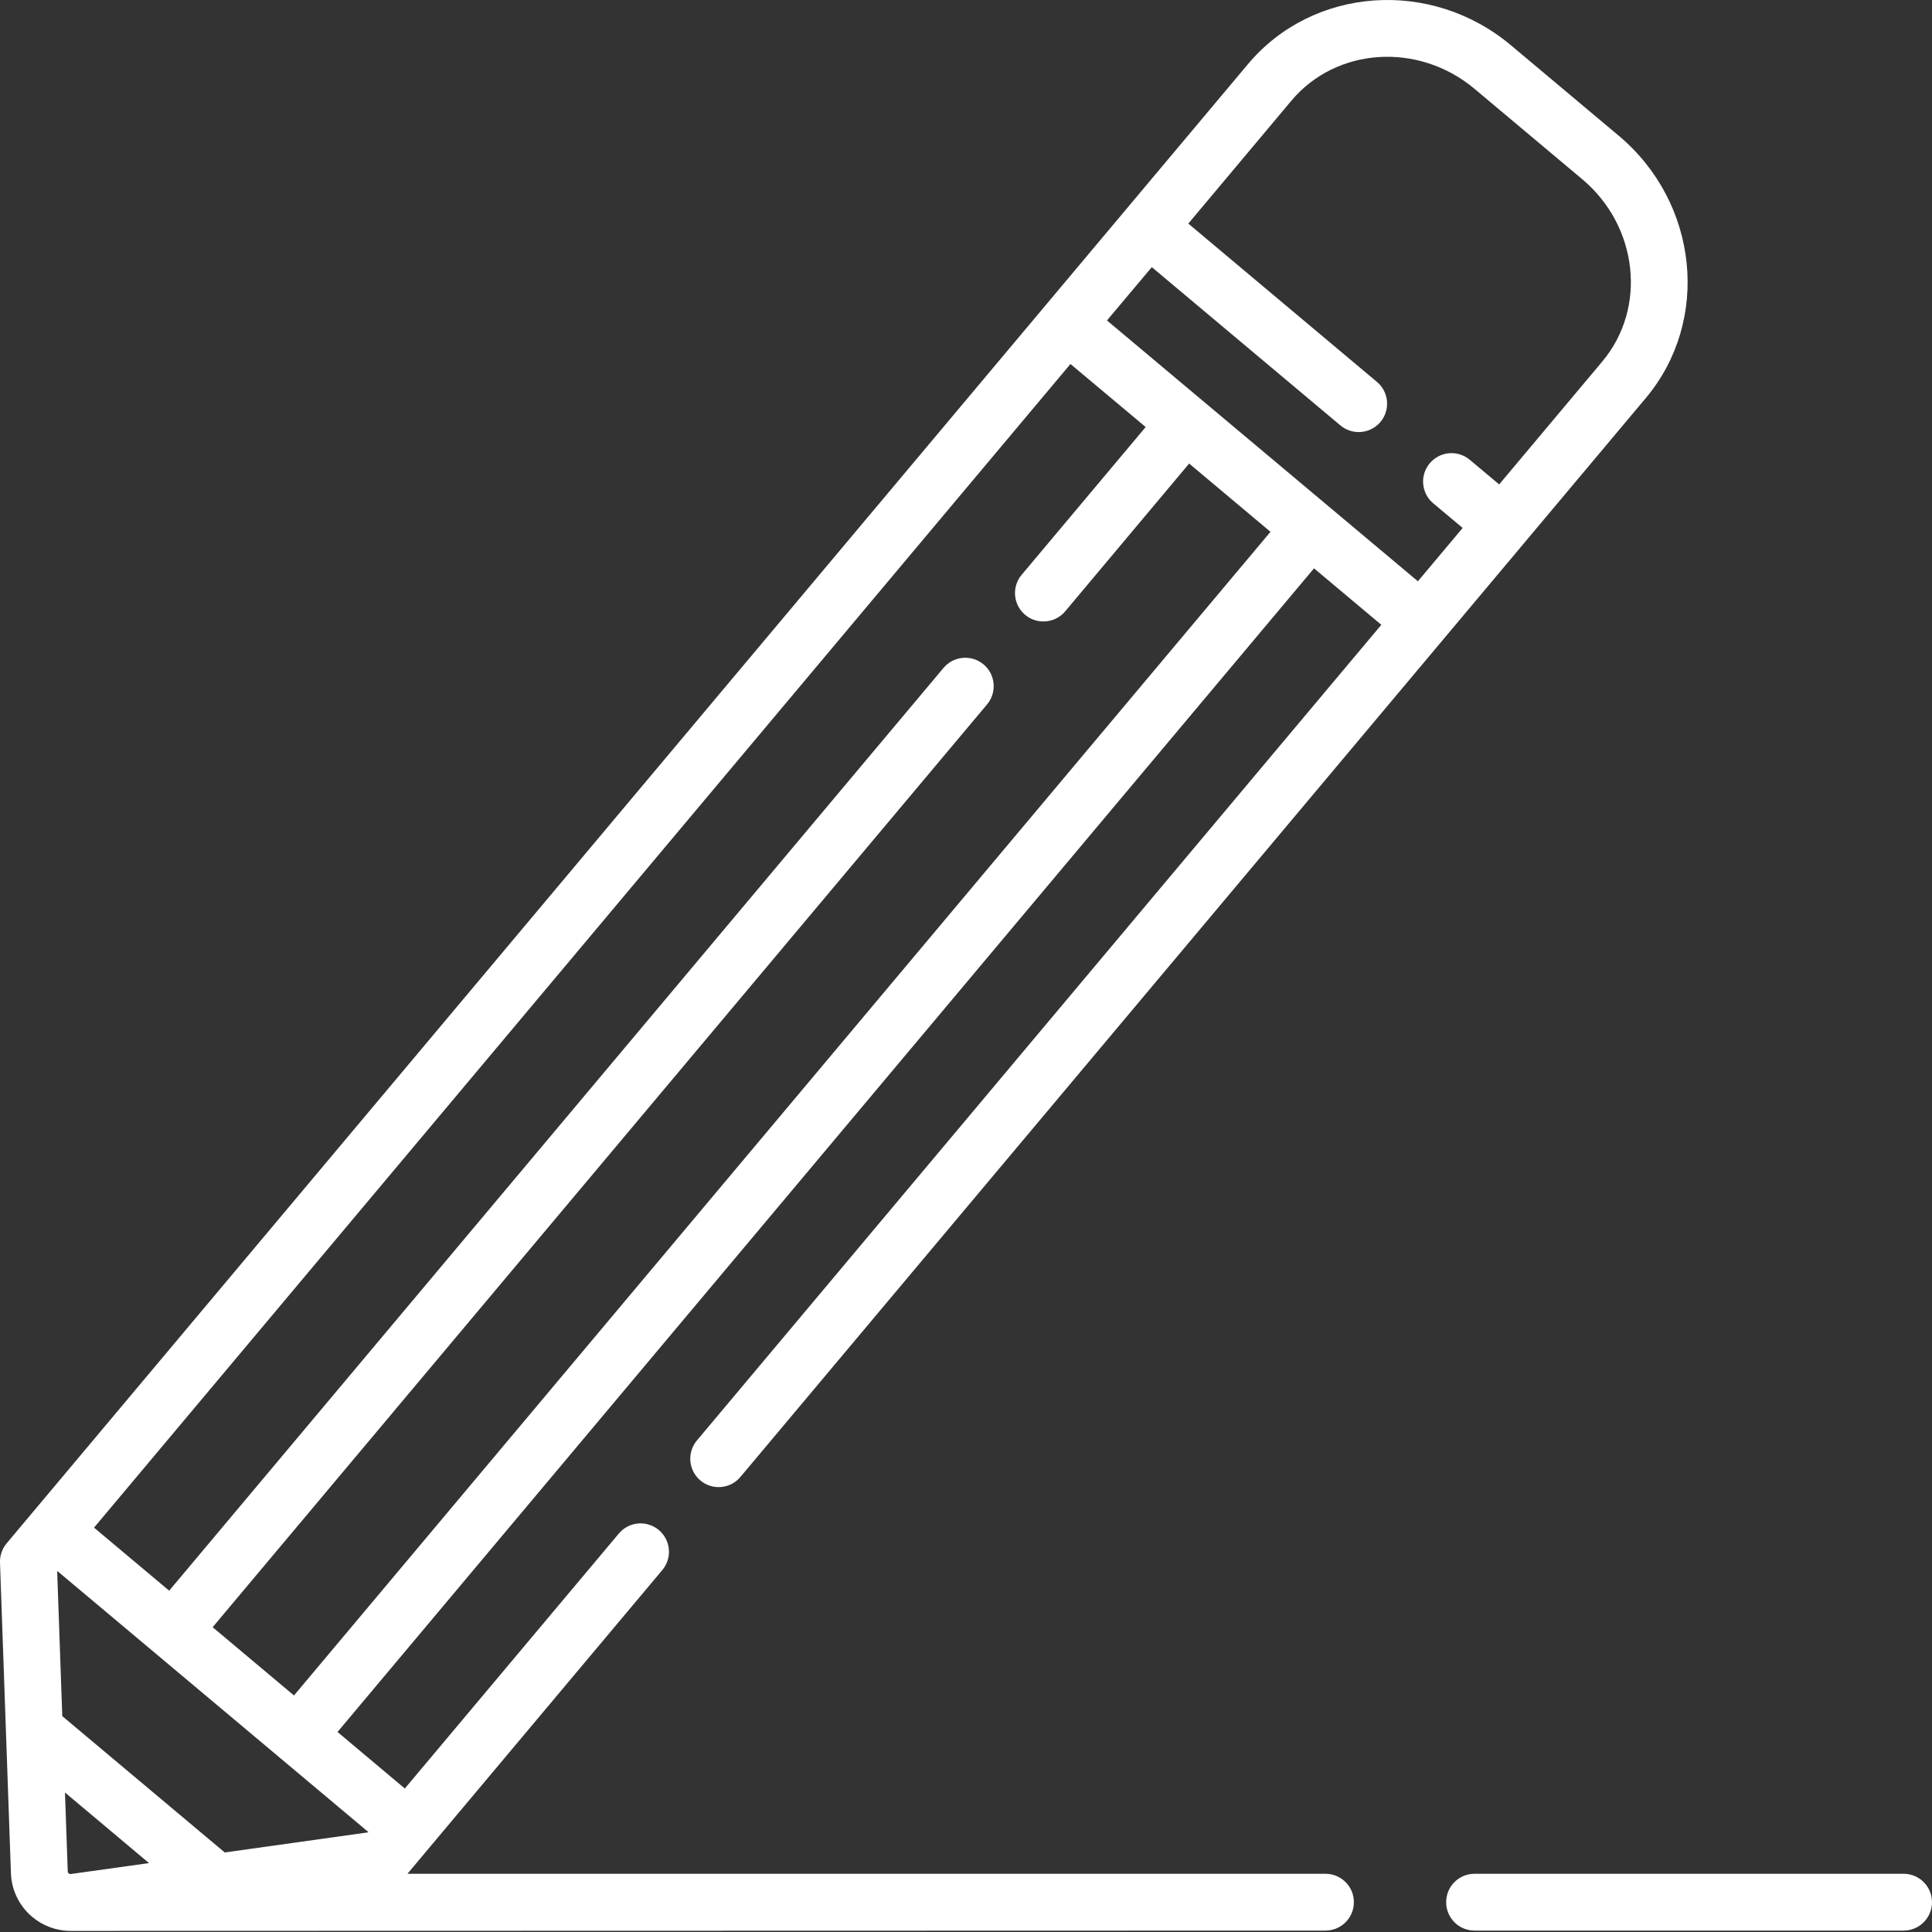 <svg width="30" height="30" viewBox="0 0 30 30" fill="none" xmlns="http://www.w3.org/2000/svg">
<rect x="0" y="0" width="30" height="30" fill="#333333" stroke="none"/>
<path d="M20.582 29.096H6.327L6.678 28.677C6.678 28.677 6.679 28.677 6.679 28.677C6.679 28.676 6.679 28.676 6.679 28.676L10.284 24.38C10.441 24.193 10.417 23.915 10.23 23.758C10.043 23.602 9.765 23.626 9.609 23.813L6.286 27.772L5.241 26.894L20.404 8.825L21.449 9.702L10.822 22.367C10.665 22.554 10.689 22.832 10.876 22.989C11.062 23.145 11.341 23.121 11.497 22.934L25.556 6.181C26.566 4.977 26.377 3.149 25.135 2.107L23.463 0.704C22.221 -0.339 20.388 -0.208 19.378 0.996L0.5 23.492L0.5 23.492L0.5 23.492L0.103 23.965C0.033 24.049 -0.004 24.155 0 24.264L0.17 29.093C0.18 29.352 0.3 29.597 0.5 29.765C0.668 29.906 0.879 29.983 1.094 29.983C1.122 29.983 20.582 29.978 20.582 29.978C20.825 29.978 21.023 29.781 21.023 29.537C21.023 29.293 20.825 29.096 20.582 29.096ZM1.009 27.834L2.314 28.93L1.097 29.1C1.084 29.102 1.073 29.094 1.067 29.09C1.062 29.085 1.052 29.075 1.052 29.062L1.009 27.834ZM5.715 28.453L3.49 28.765L0.967 26.648L0.888 24.402L0.893 24.397L5.719 28.447L5.715 28.453ZM4.565 26.327L3.302 25.267L15.327 10.938C15.483 10.752 15.459 10.473 15.273 10.317C15.086 10.16 14.808 10.185 14.651 10.371L2.627 24.7L1.46 23.721L16.622 5.652L17.79 6.631L15.864 8.926C15.707 9.112 15.732 9.391 15.918 9.547C16.001 9.617 16.102 9.65 16.202 9.65C16.328 9.65 16.453 9.597 16.54 9.493L18.465 7.198L19.728 8.258L4.565 26.327ZM20.053 1.563C20.751 0.732 22.026 0.65 22.896 1.379L24.568 2.782C25.438 3.512 25.578 4.782 24.88 5.614L23.279 7.522L22.823 7.14C22.636 6.983 22.358 7.007 22.201 7.194C22.044 7.381 22.069 7.659 22.255 7.815L22.712 8.198L22.017 9.026L17.189 4.976L17.885 4.148L20.814 6.606C20.897 6.675 20.997 6.709 21.097 6.709C21.223 6.709 21.348 6.656 21.436 6.552C21.592 6.365 21.568 6.087 21.381 5.93L18.452 3.472L20.053 1.563Z" fill="white"/>
<path d="M29.559 29.096H22.897C22.653 29.096 22.456 29.293 22.456 29.537C22.456 29.781 22.653 29.978 22.897 29.978H29.559C29.802 29.978 30 29.781 30 29.537C30 29.293 29.802 29.096 29.559 29.096Z" fill="white"/>
</svg>
